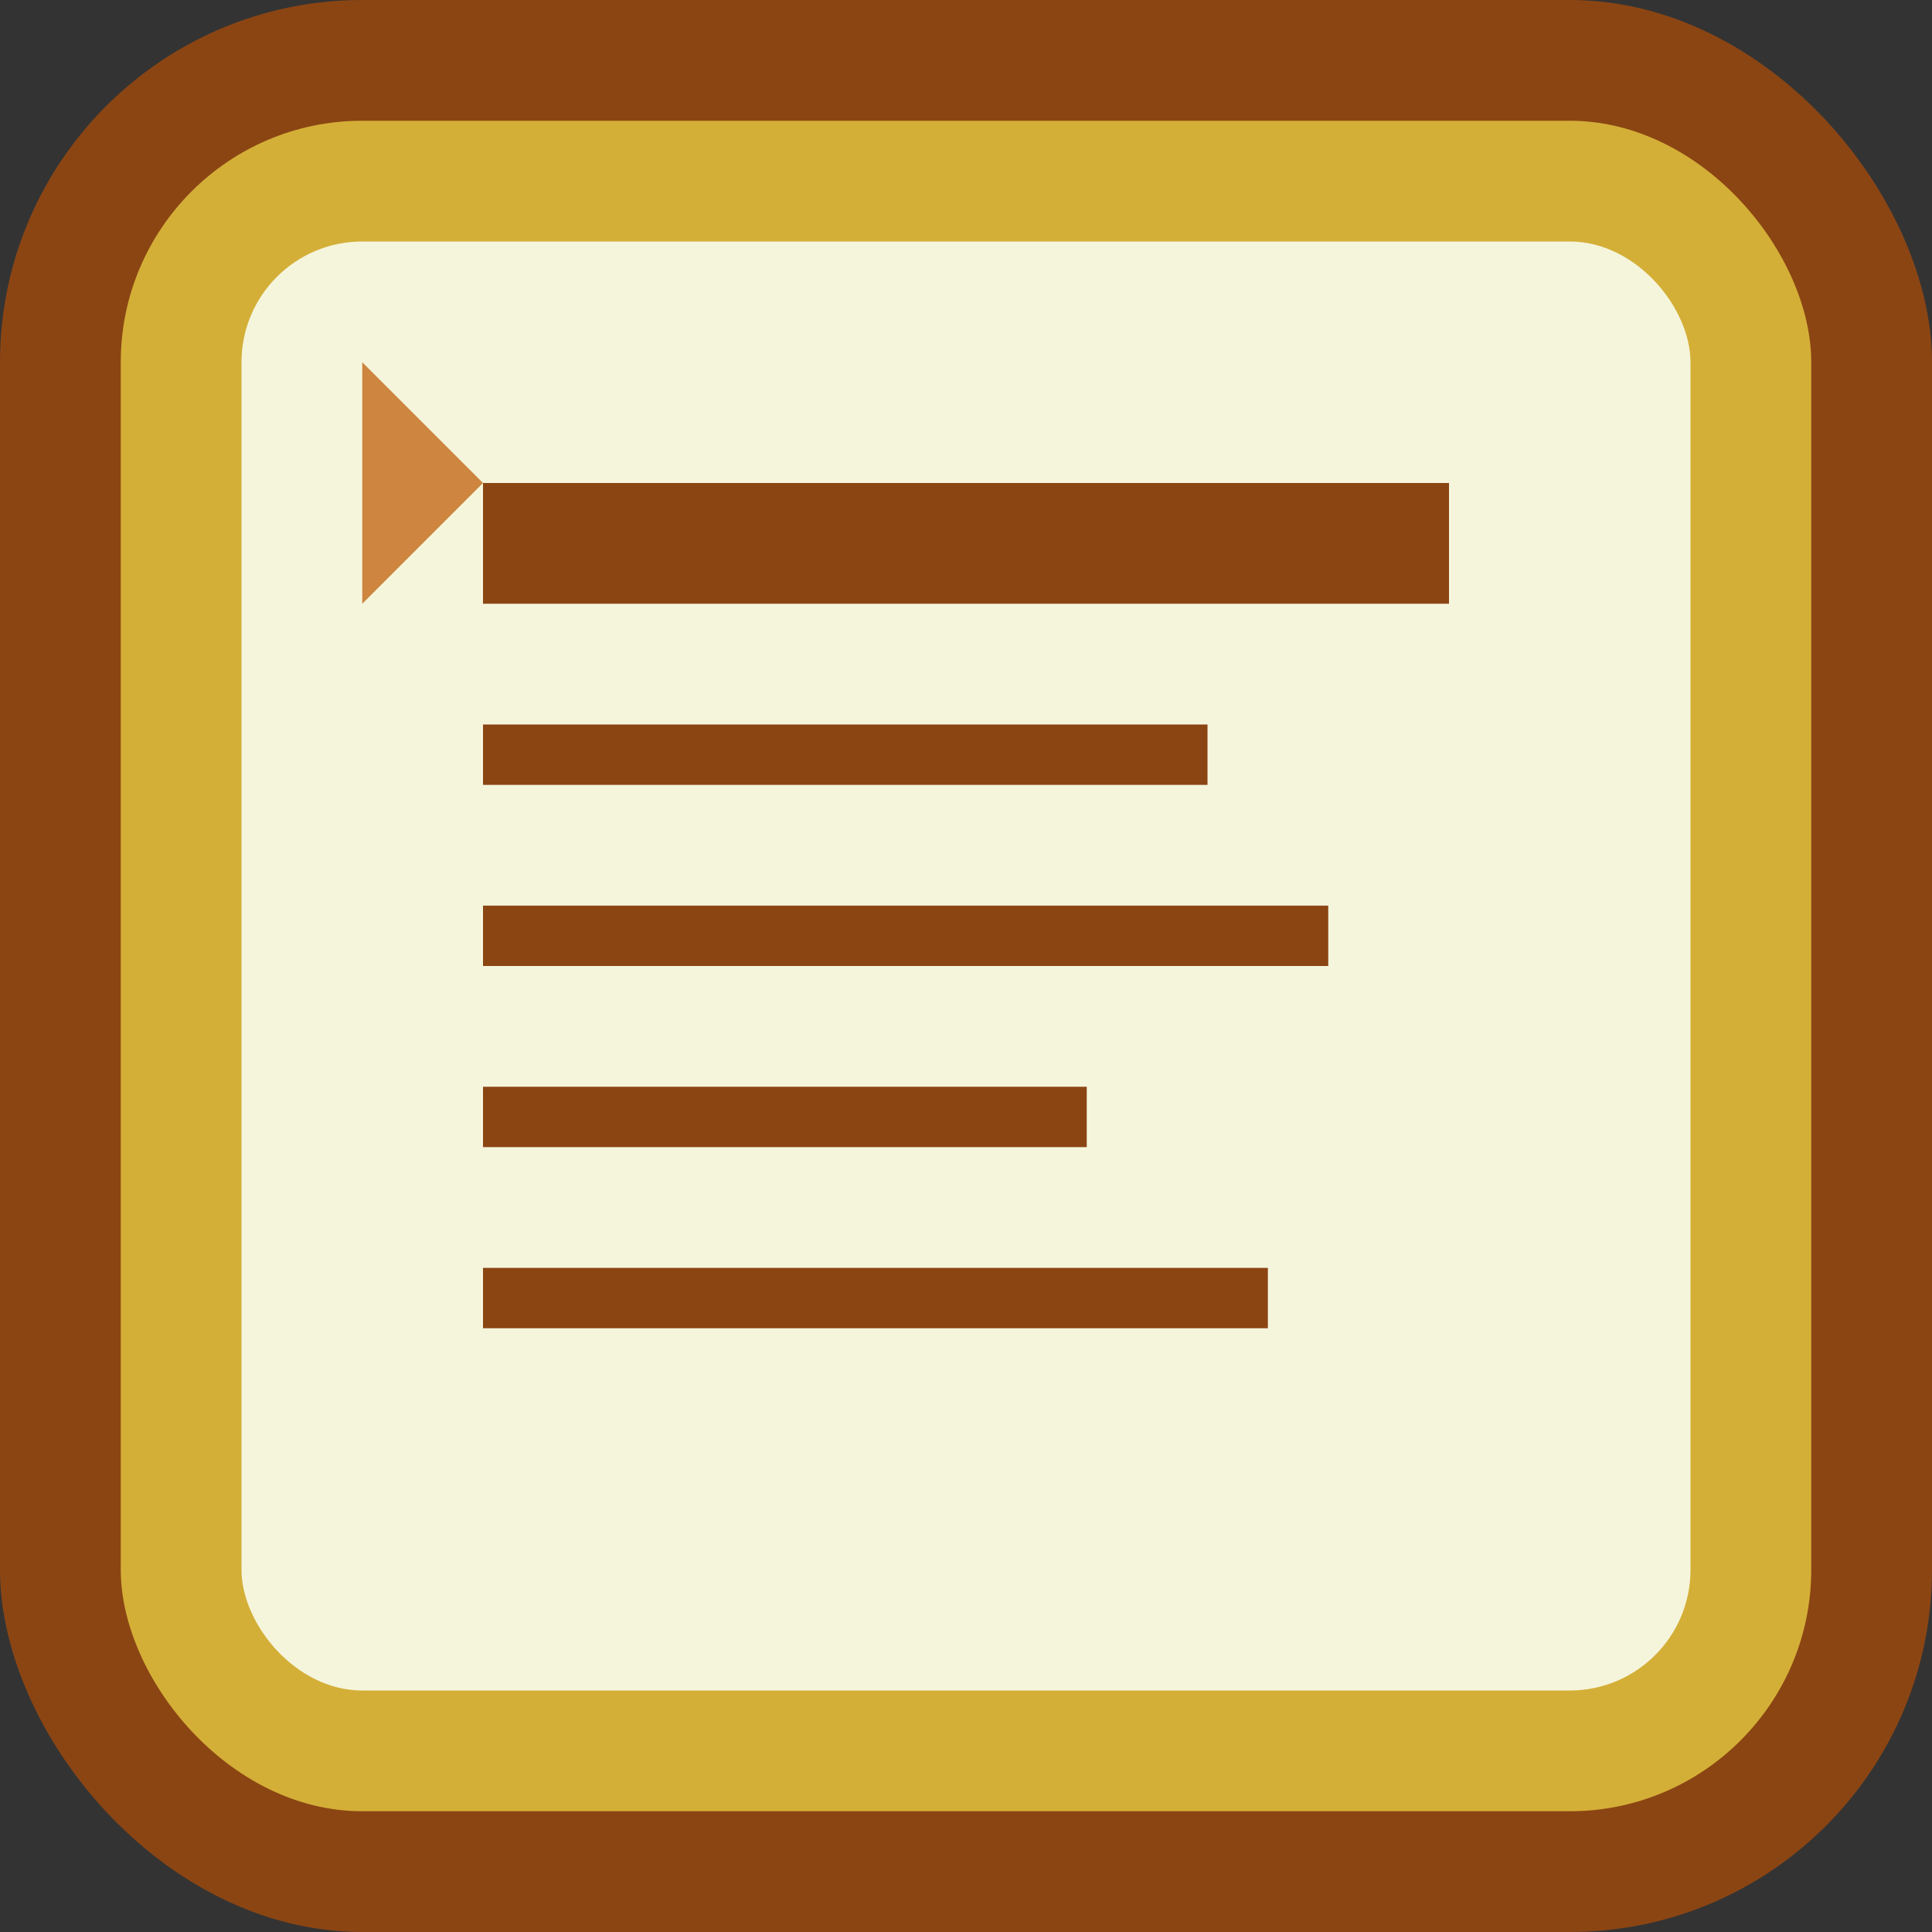 <svg xmlns="http://www.w3.org/2000/svg" viewBox="0 0 32 32" fill="none">
  <rect x="0" y="0" width="32" height="32" fill="#333333" stroke="none"/>
  <rect width="32" height="32" rx="6" fill="#8B4513"/>
  <rect x="2" y="2" width="28" height="28" rx="4" fill="#D4AF37"/>
  <rect x="4" y="4" width="24" height="24" rx="2" fill="#F5F5DC"/>
  <rect x="8" y="8" width="16" height="2" fill="#8B4513"/>
  <rect x="8" y="12" width="12" height="1" fill="#8B4513"/>
  <rect x="8" y="15" width="14" height="1" fill="#8B4513"/>
  <rect x="8" y="18" width="10" height="1" fill="#8B4513"/>
  <rect x="8" y="21" width="13" height="1" fill="#8B4513"/>
  <path d="M6 6 L8 8 L6 10 Z" fill="#CD853F"/>
</svg>